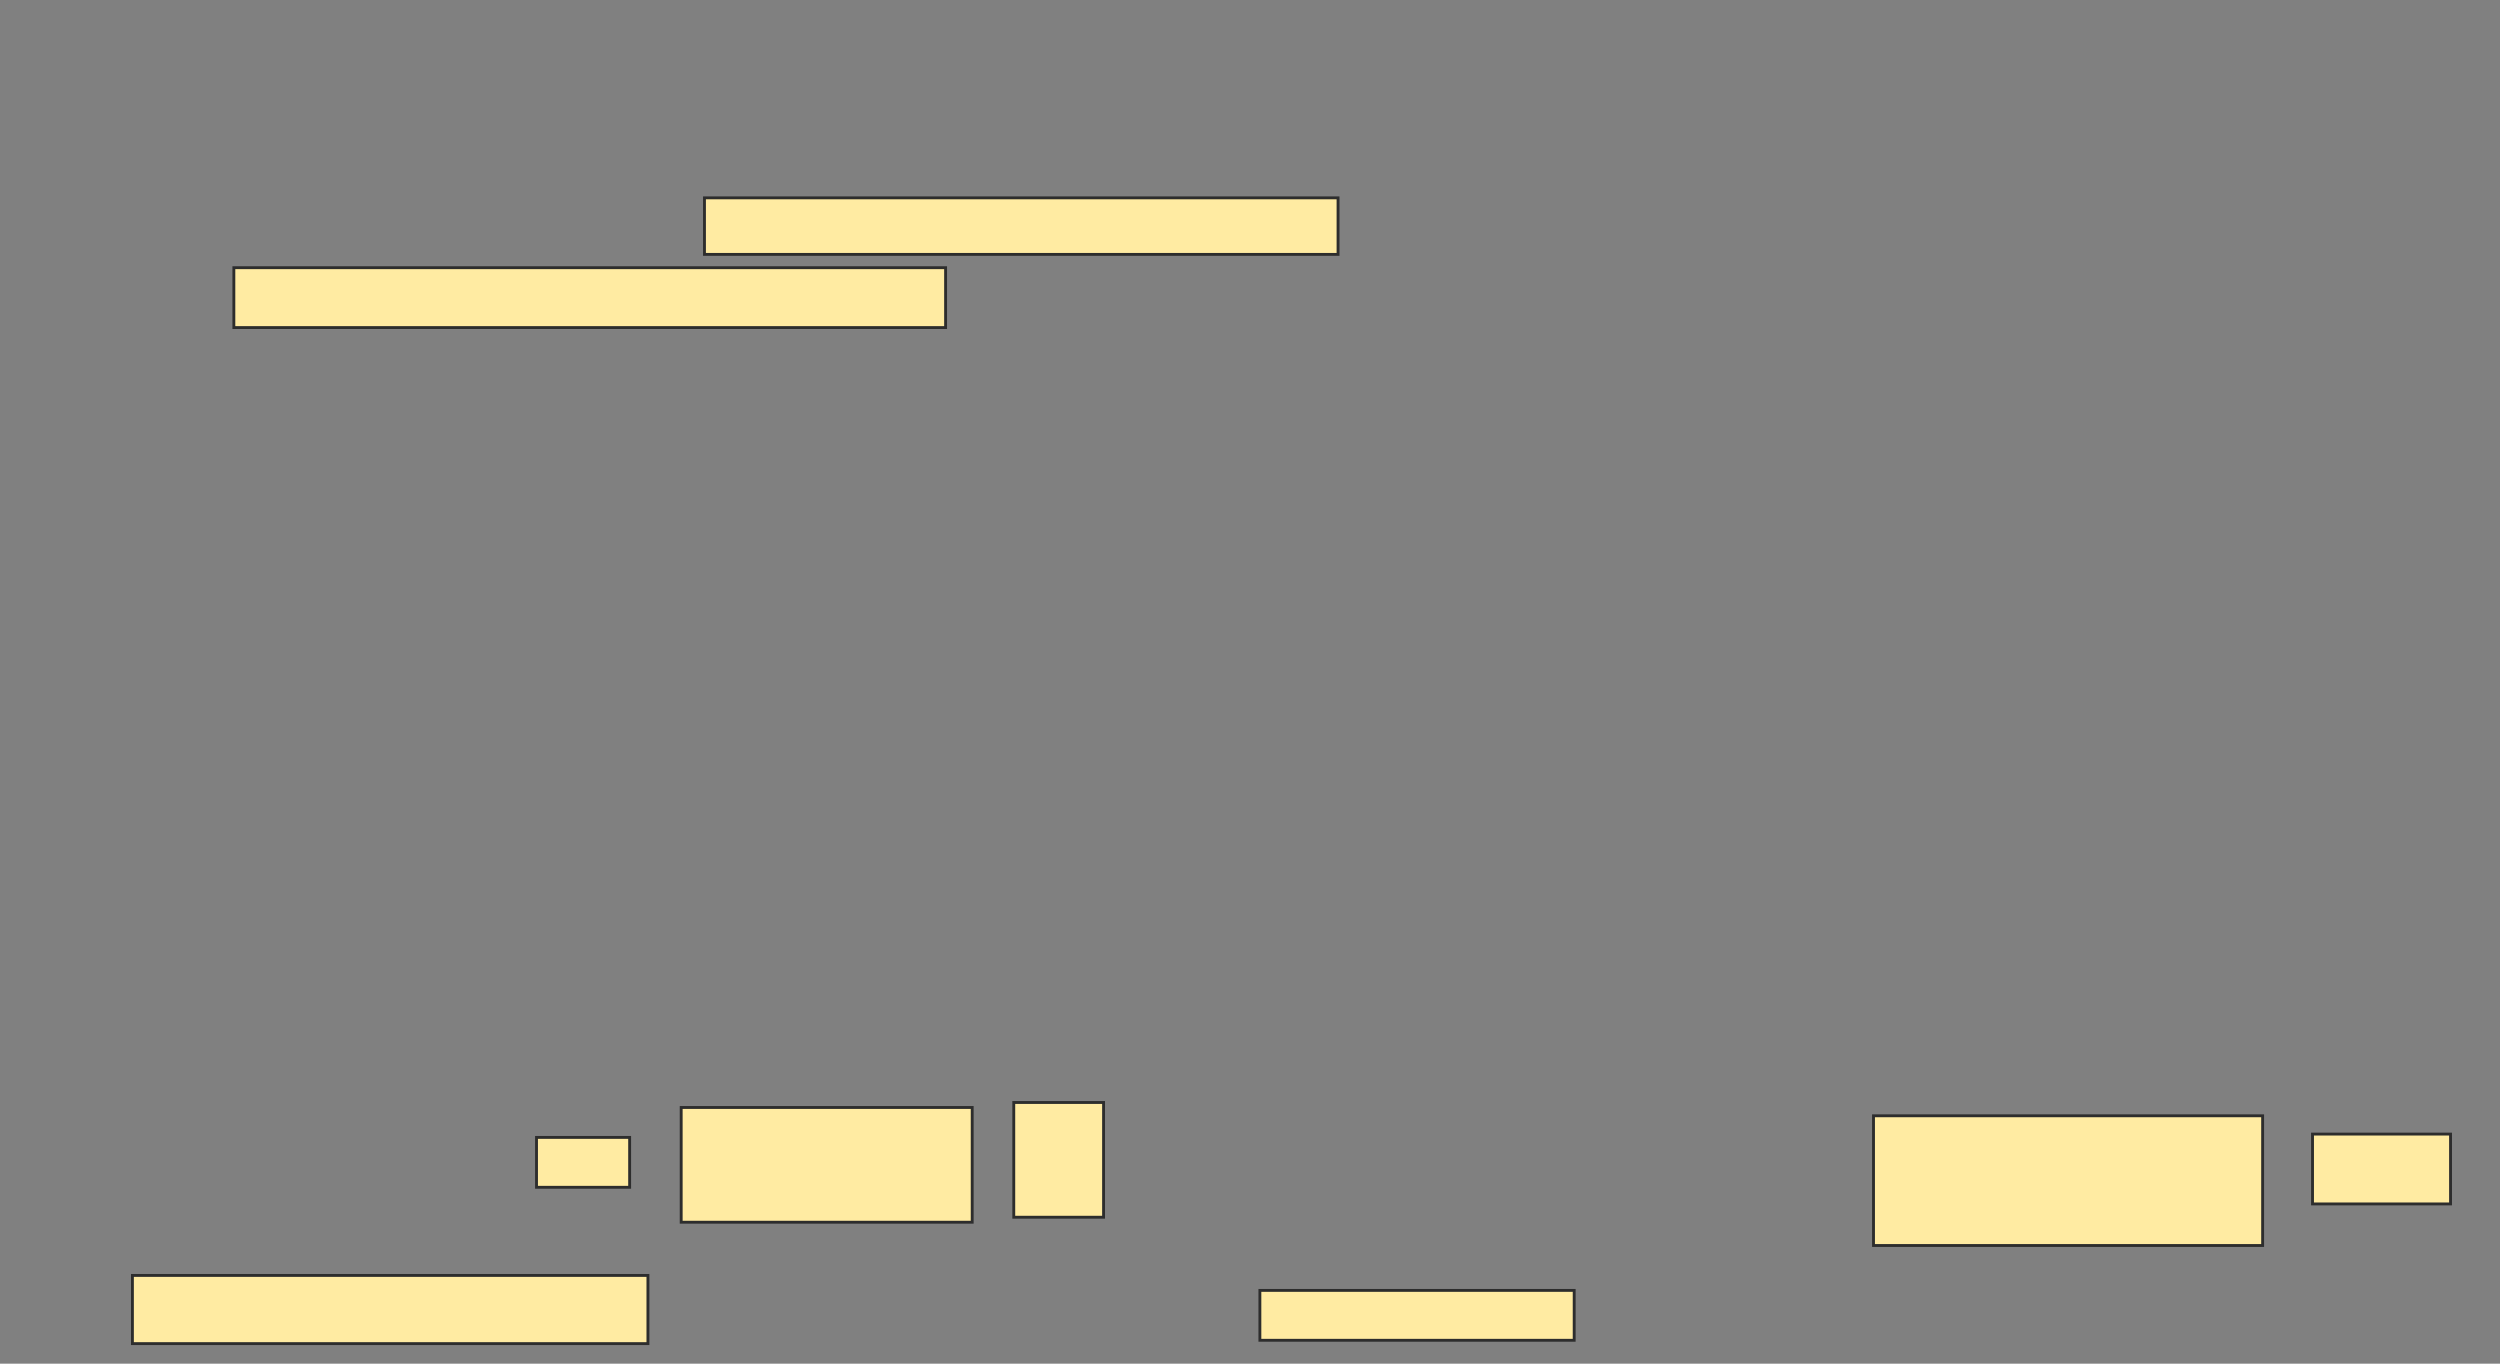 <svg xmlns="http://www.w3.org/2000/svg" width="869" height="474">
 <rect width="100%" height="100%" fill="#808080" stroke="none"/>
 <!-- Created with Image Occlusion Enhanced -->
 <g>
  <title>Labels</title>
 </g>
 <g>
  <title>Masks</title>
  <rect id="50cd43ceb92d4eba97015a36f6a2316d-oa-1" height="17.341" width="32.37" y="395.364" x="186.491" stroke="#2D2D2D" fill="#FFEBA2"/>
  <g id="50cd43ceb92d4eba97015a36f6a2316d-oa-2">
   <rect height="19.653" width="220.231" y="68.775" x="244.873" stroke="#2D2D2D" fill="#FFEBA2"/>
   <rect height="20.809" width="247.399" y="93.052" x="81.289" stroke="#2D2D2D" fill="#FFEBA2"/>
  </g>
  <g id="50cd43ceb92d4eba97015a36f6a2316d-oa-3">
   <rect height="45.087" width="135.26" y="387.85" x="651.231" stroke="#2D2D2D" fill="#FFEBA2"/>
   <g>
    <rect height="39.884" width="101.156" y="384.96" x="236.78" stroke="#2D2D2D" fill="#FFEBA2"/>
    <rect height="23.699" width="179.191" y="443.341" x="46.029" stroke="#2D2D2D" fill="#FFEBA2"/>
   </g>
  </g>
  <g id="50cd43ceb92d4eba97015a36f6a2316d-oa-4">
   <rect height="24.277" width="47.977" y="394.208" x="803.832" stroke="#2D2D2D" fill="#FFEBA2"/>
   <g>
    <rect height="39.884" width="31.214" y="383.225" x="352.387" stroke="#2D2D2D" fill="#FFEBA2"/>
    <rect height="17.341" width="109.249" y="448.543" x="437.936" stroke="#2D2D2D" fill="#FFEBA2"/>
   </g>
  </g>
 </g>
</svg>